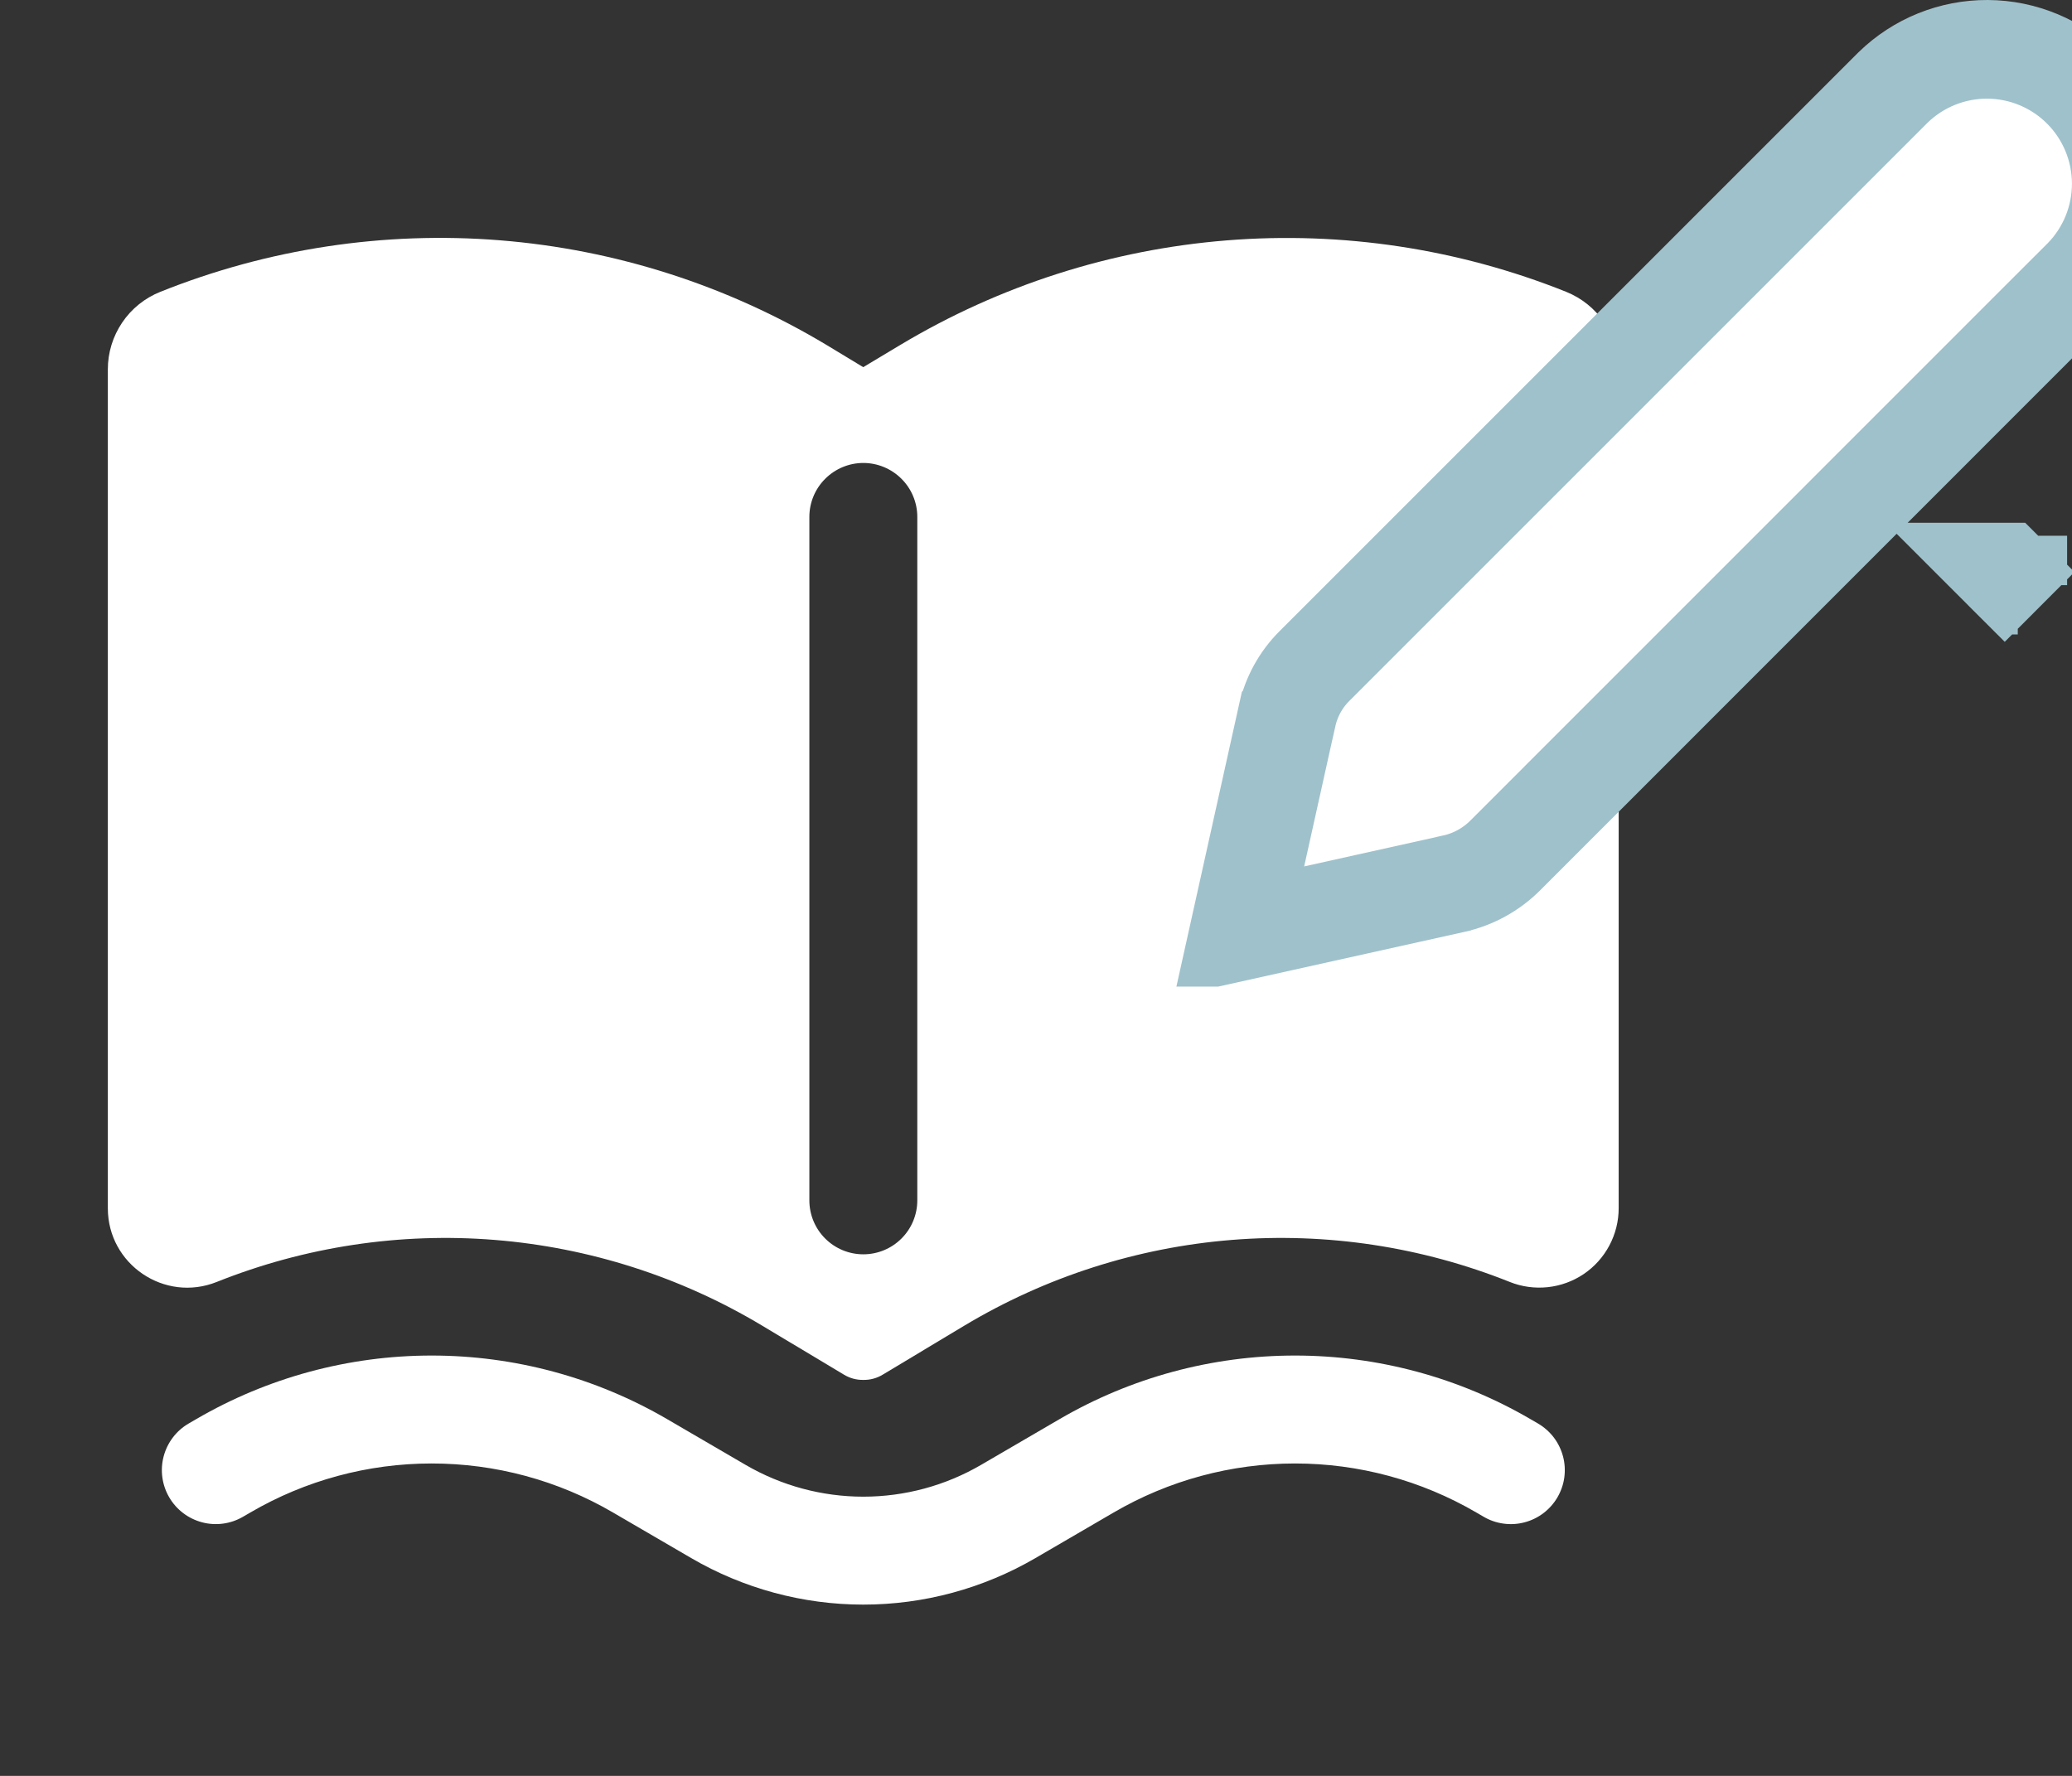 <svg width="42" height="36" viewBox="0 0 42 36" fill="none" xmlns="http://www.w3.org/2000/svg">
<rect x="0" y="0" width="42" height="36" fill="#333333" stroke="none"/>
<path fill-rule="evenodd" clip-rule="evenodd" d="M16.756 6.994C14.741 5.785 12.473 5.058 10.131 4.871C7.788 4.684 5.434 5.041 3.252 5.915C2.937 6.04 2.667 6.257 2.477 6.538C2.287 6.819 2.185 7.151 2.186 7.49V24.494C2.186 25.631 3.337 26.41 4.394 25.987C6.181 25.273 8.108 24.981 10.026 25.135C11.944 25.289 13.801 25.884 15.451 26.874L17.106 27.866C17.233 27.943 17.369 27.975 17.498 27.973C17.637 27.976 17.774 27.939 17.892 27.867L19.546 26.874C21.196 25.884 23.053 25.289 24.971 25.135C26.889 24.981 28.816 25.273 30.603 25.987C30.847 26.085 31.112 26.121 31.373 26.093C31.635 26.065 31.886 25.973 32.104 25.826C32.322 25.678 32.5 25.479 32.623 25.247C32.746 25.015 32.811 24.756 32.811 24.492V7.49C32.811 6.795 32.388 6.173 31.745 5.915C29.563 5.042 27.209 4.685 24.867 4.873C22.524 5.061 20.257 5.788 18.242 6.997L17.498 7.443L16.756 6.994ZM18.594 10.479C18.594 10.189 18.479 9.911 18.273 9.706C18.068 9.501 17.79 9.385 17.5 9.385C17.21 9.385 16.932 9.501 16.727 9.706C16.521 9.911 16.406 10.189 16.406 10.479V24.333C16.406 24.623 16.521 24.902 16.727 25.107C16.932 25.312 17.21 25.427 17.5 25.427C17.79 25.427 18.068 25.312 18.273 25.107C18.479 24.902 18.594 24.623 18.594 24.333V10.479Z" fill="white"/>
<path d="M3.974 28.77C5.424 27.924 7.072 27.479 8.75 27.479C10.428 27.479 12.076 27.924 13.526 28.77L15.111 29.694C15.836 30.117 16.661 30.34 17.5 30.34C18.339 30.34 19.164 30.117 19.889 29.694L21.474 28.77C22.924 27.924 24.572 27.479 26.25 27.479C27.928 27.479 29.576 27.924 31.026 28.77L31.176 28.857C31.3 28.93 31.409 29.026 31.496 29.14C31.583 29.254 31.646 29.385 31.683 29.524C31.72 29.663 31.728 29.807 31.709 29.95C31.69 30.092 31.642 30.229 31.57 30.353C31.498 30.477 31.401 30.586 31.287 30.673C31.173 30.76 31.042 30.824 30.903 30.86C30.765 30.897 30.62 30.906 30.477 30.886C30.335 30.867 30.198 30.82 30.074 30.747L29.924 30.66C28.808 30.009 27.541 29.667 26.25 29.667C24.959 29.667 23.692 30.009 22.576 30.66L20.99 31.584C19.93 32.202 18.726 32.528 17.5 32.528C16.274 32.528 15.069 32.202 14.01 31.584L12.424 30.66C11.309 30.009 10.041 29.667 8.75 29.667C7.459 29.667 6.191 30.009 5.076 30.66L4.926 30.747C4.676 30.893 4.377 30.934 4.097 30.86C3.816 30.786 3.576 30.604 3.43 30.353C3.284 30.103 3.243 29.804 3.317 29.524C3.391 29.243 3.573 29.003 3.824 28.857L3.974 28.77Z" fill="white"/>
<g clip-path="url(#clip0_478_232)">
<path d="M40.637 11.597C40.637 11.597 40.637 11.597 40.637 11.597L40.637 11.597ZM40.637 11.597L40.901 11.861L41.165 12.125L41.343 12.303L40.901 11.862L40.901 11.861L40.9 11.861L40.636 11.597L40.637 11.597ZM41.392 6.459L41.214 6.637L41.214 6.637L40.685 7.166L40.507 7.344L30.517 17.336L30.515 17.338C30.227 17.627 29.862 17.828 29.463 17.915L29.461 17.916L25.119 18.881L26.09 14.509L26.091 14.508C26.175 14.129 26.366 13.78 26.641 13.505L38.374 1.772C38.887 1.273 39.575 0.996 40.29 1C41.007 1.004 41.694 1.291 42.201 1.798C42.708 2.305 42.995 2.992 42.999 3.709C43.003 4.424 42.726 5.112 42.227 5.625L41.392 6.459Z" fill="white" stroke="#9FC1CB" stroke-width="2"/>
</g>
<defs>
<clipPath id="clip0_478_232">
<rect width="20" height="20" fill="white" transform="translate(22)"/>
</clipPath>
</defs>
</svg>
